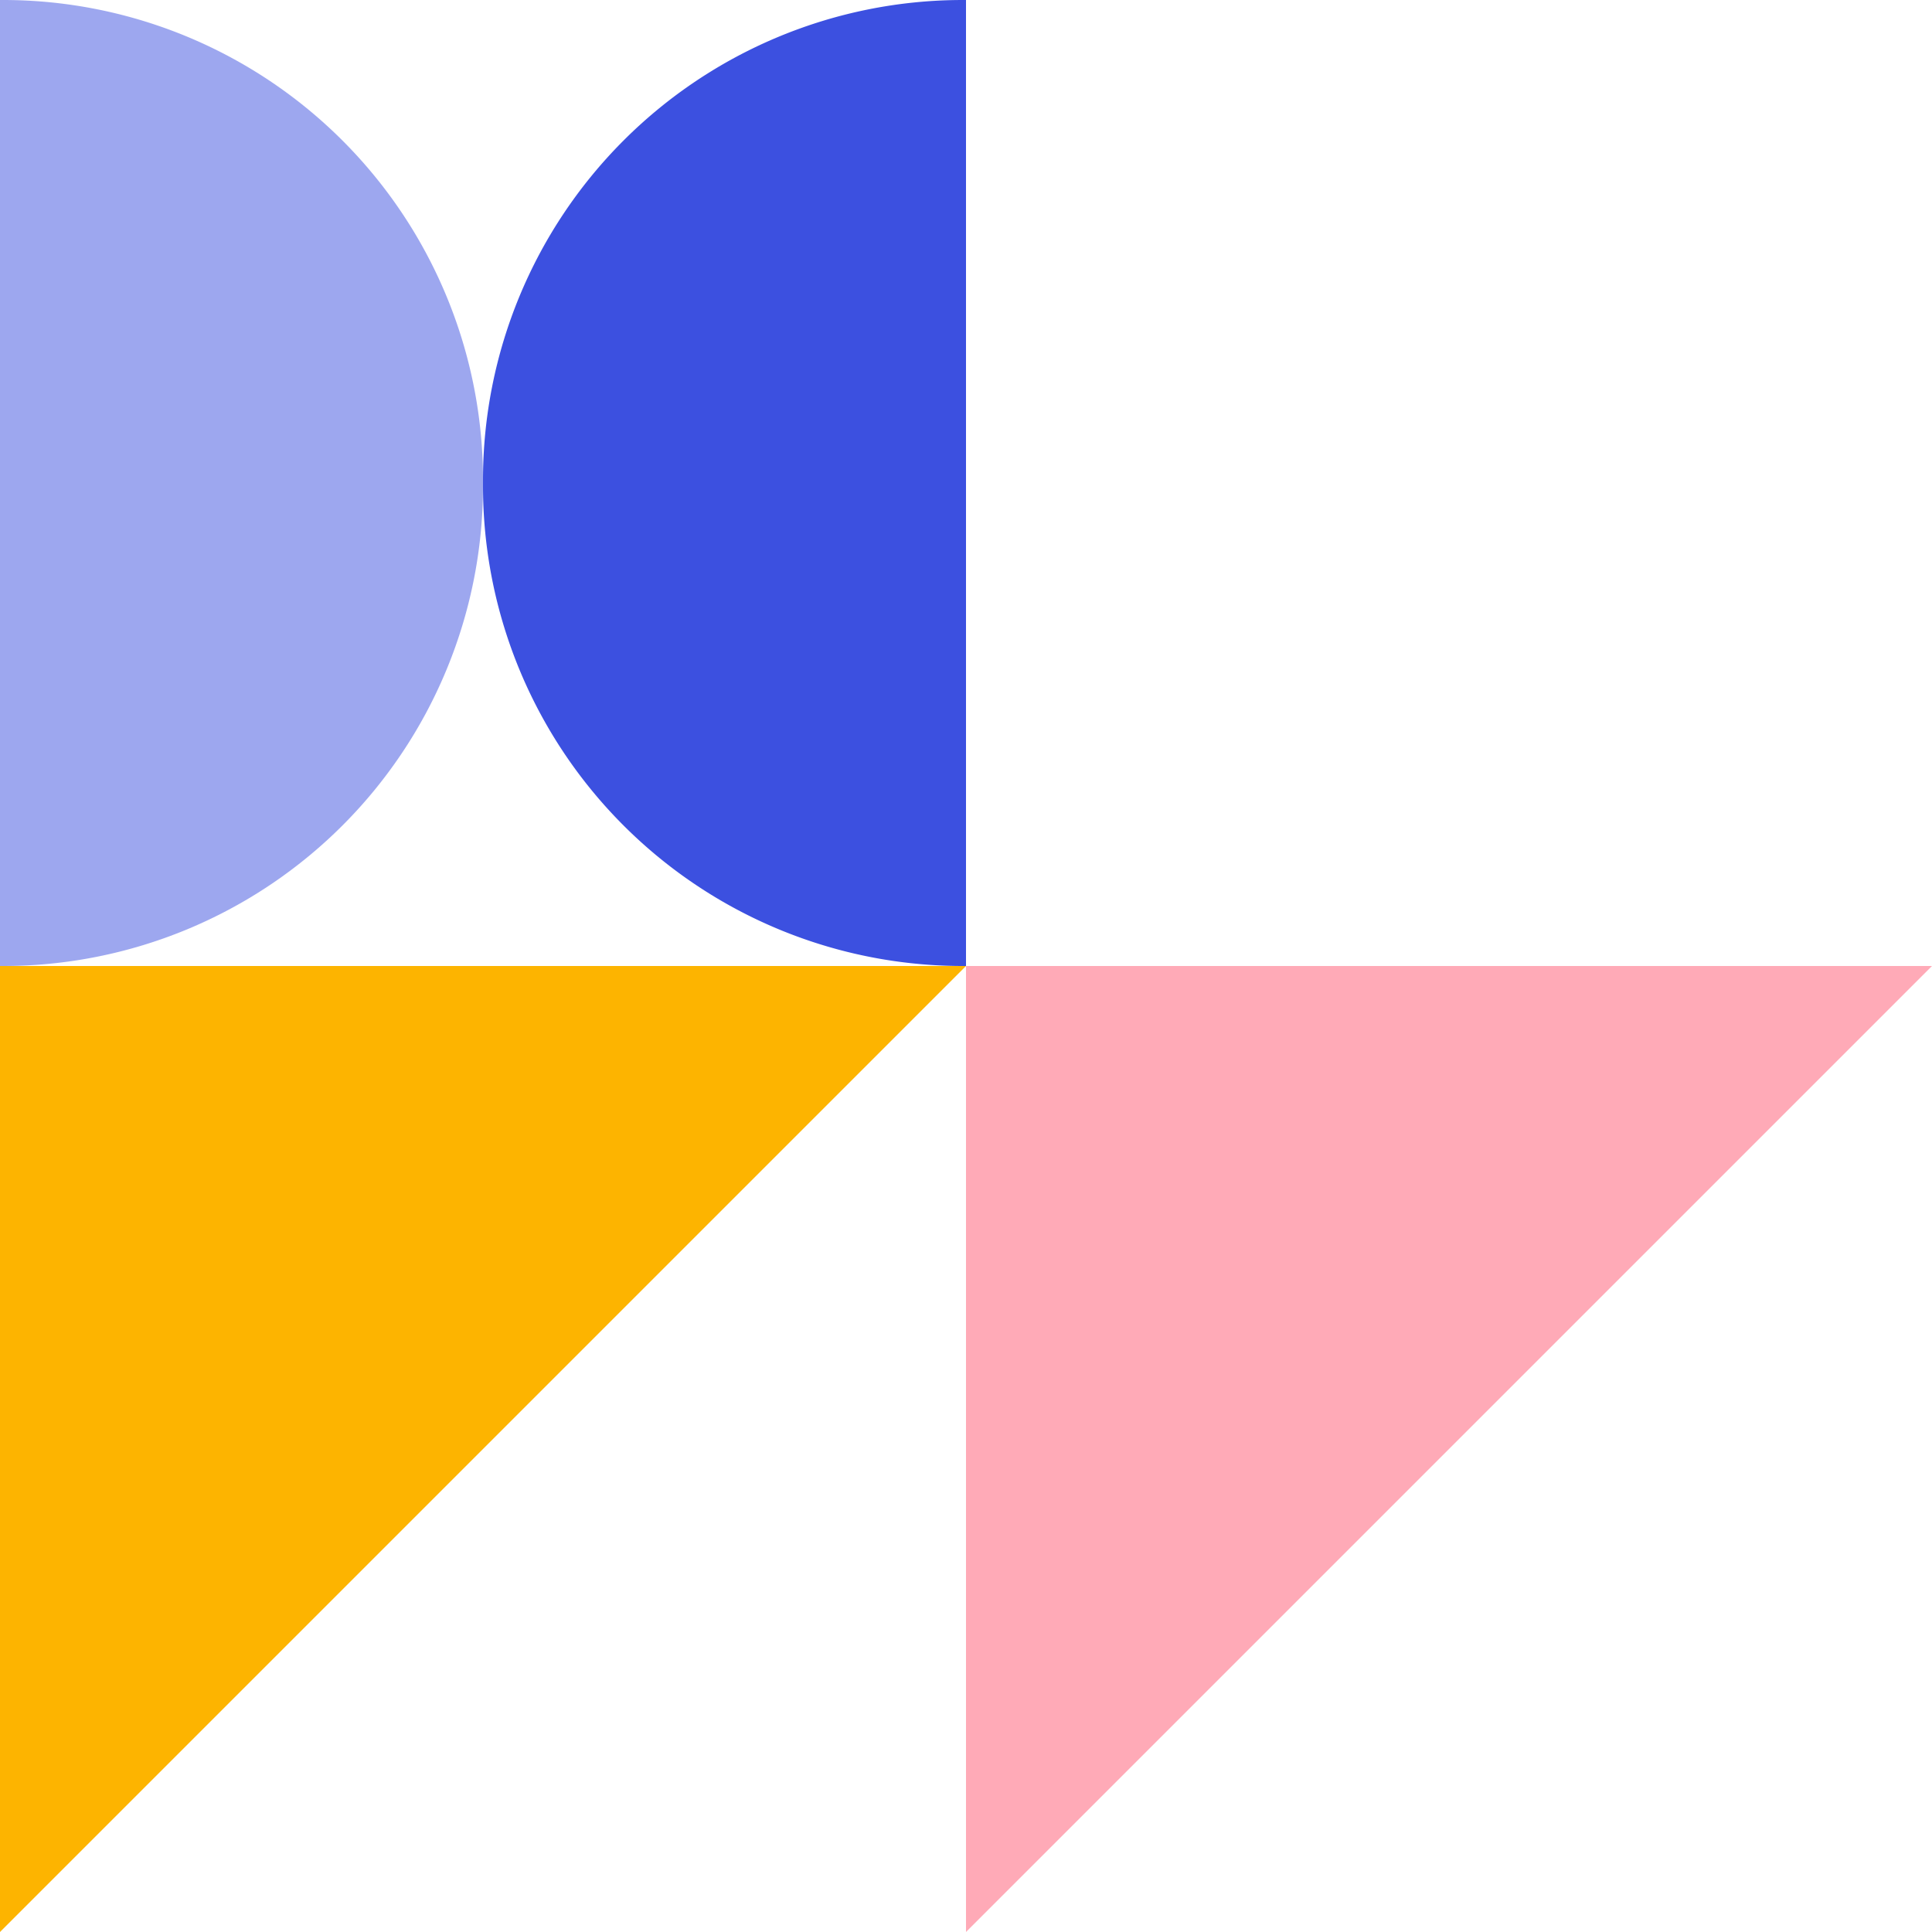 <svg xmlns="http://www.w3.org/2000/svg" width="604" height="604" viewBox="0 0 604 604">
  <g id="Shapes" transform="translate(-753 -2765)">
    <g id="Group_83" data-name="Group 83" transform="translate(1055 3369) rotate(180)">
      <path id="Path_122" data-name="Path 122" d="M0,0,302,302H0Z" transform="translate(0 302) rotate(-90)" fill="#fdb400"/>
      <path id="Path_168" data-name="Path 168" d="M0,0,302,302H0Z" transform="translate(-302 302) rotate(-90)" fill="#ff5670" opacity="0.5"/>
    </g>
    <path id="Rectangle_321" data-name="Rectangle 321" d="M0,0H1A150,150,0,0,1,151,150v2A150,150,0,0,1,1,302H0a0,0,0,0,1,0,0V0A0,0,0,0,1,0,0Z" transform="translate(753 2765)" fill="#3c50e0" opacity="0.5"/>
    <path id="Rectangle_382" data-name="Rectangle 382" d="M0,0H1A150,150,0,0,1,151,150v2A150,150,0,0,1,1,302H0a0,0,0,0,1,0,0V0A0,0,0,0,1,0,0Z" transform="translate(1055 3067) rotate(180)" fill="#3c50e0"/>
  </g>
</svg>
